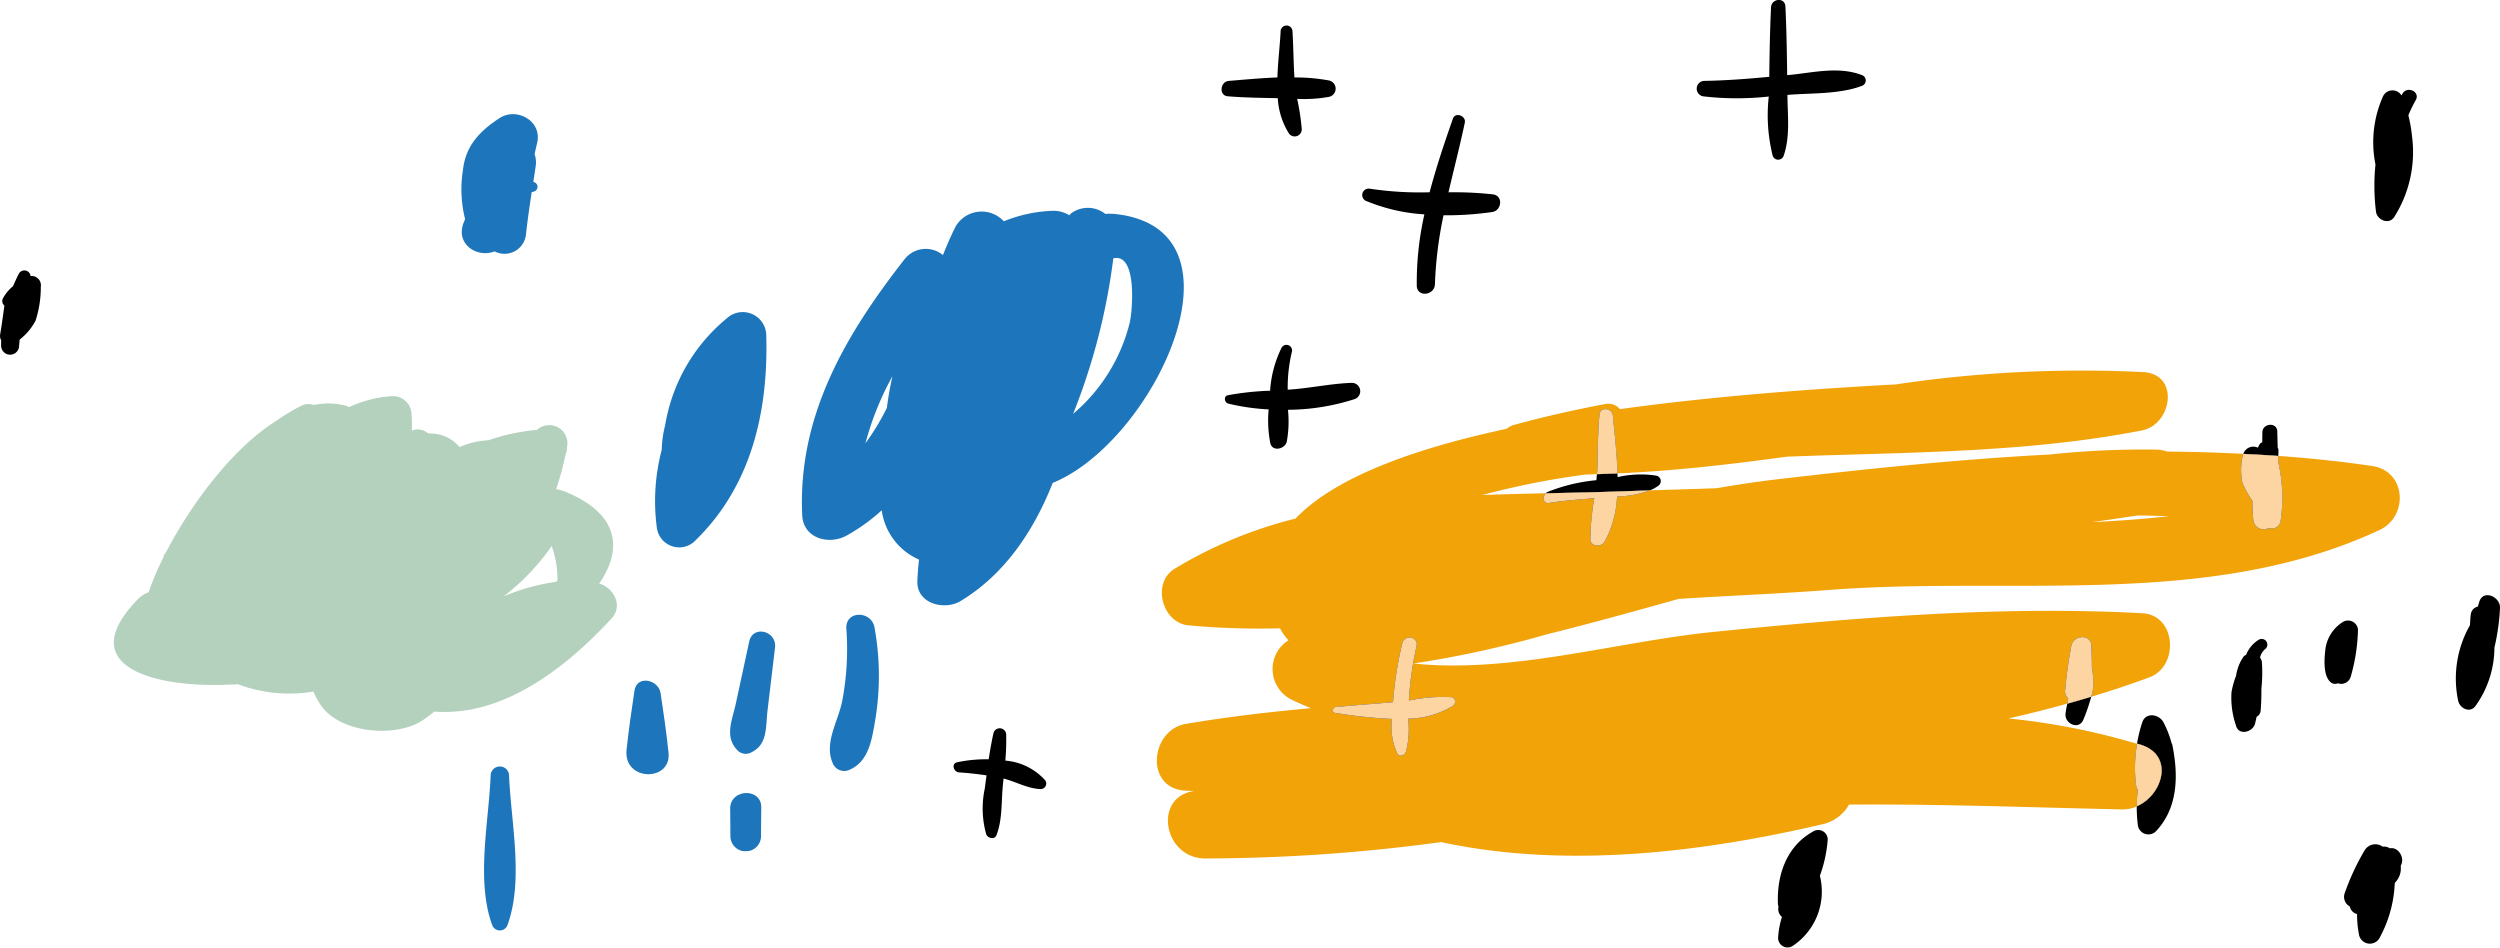 <svg xmlns="http://www.w3.org/2000/svg" width="252.9" height="95.85" viewBox="0 0 252.9 95.85">
  <g id="Group_237" data-name="Group 237" transform="translate(23045.397 3529.744)">
    <path id="Path_6607" data-name="Path 6607" d="M-501.089,369.257a.633.633,0,0,0-1.193-.225c-.215.415-.4.833-.583,1.25a4.116,4.116,0,0,0-1.028,1.248.584.584,0,0,0,.158.714c-.143.981-.267,1.964-.435,2.94a.878.878,0,0,0,.109.576c0,.217-.022.425,0,.647a.908.908,0,0,0,1.791.084c.039-.269.044-.541.081-.81a5.867,5.867,0,0,0,1.609-1.925,10.941,10.941,0,0,0,.526-3.422A.937.937,0,0,0-501.089,369.257Z" transform="translate(-22541.215 -3871.075)"/>
    <path id="Path_6610" data-name="Path 6610" d="M-450.427,392.8c2.313-3.355,2.187-6.99-3.43-9.3a4.821,4.821,0,0,0-.927-.257,27.262,27.262,0,0,0,.944-3.459,1.753,1.753,0,0,0,.158-.783c.007-.047.02-.1.027-.146a1.839,1.839,0,0,0-3.061-1.608,20.055,20.055,0,0,0-4.89,1.048,8.265,8.265,0,0,0-2.955.692,3.742,3.742,0,0,0-2.276-1.319c-.329-.059-.605-.044-.917-.082a1.57,1.57,0,0,0-1.623-.269,15,15,0,0,0-.037-1.794,1.883,1.883,0,0,0-2.011-1.687,11.962,11.962,0,0,0-4.272,1.1c-.178-.054-.326-.128-.516-.173a7.1,7.1,0,0,0-3.086-.037,1.655,1.655,0,0,0-1.243.069,21.641,21.641,0,0,0-2.55,1.539c-4.514,2.829-8.673,8.549-11.111,13.209-.084.141-.183.269-.264.413a1.6,1.6,0,0,0-.062.25A26.525,26.525,0,0,0-496,393.667a2.966,2.966,0,0,0-1.018.638c-6.928,7.012,1.888,9.209,10.039,8.668a14.69,14.69,0,0,0,7.647.744,8.18,8.18,0,0,0,.751,1.381c1.942,2.851,7.575,3.321,10.273,1.542a14.156,14.156,0,0,0,1.2-.9c6.955.553,13.372-4.443,17.973-9.461C-447.986,395.014-448.992,393.178-450.427,392.8Zm-4.334-.19a21.5,21.5,0,0,0-5.332,1.482,22.948,22.948,0,0,0,4.865-5.095,9.778,9.778,0,0,1,.583,3.481C-454.68,392.521-454.726,392.561-454.761,392.605Z" transform="translate(-22534.359 -3863.504)" fill="#b3d1bd"/>
    <path id="Path_6615" data-name="Path 6615" d="M-453.547,365.8c1.608.136,3.215.156,4.828.188l.237.01a7.462,7.462,0,0,0,1.129,3.568.716.716,0,0,0,1.295-.445,23.513,23.513,0,0,0-.462-3.059,13.979,13.979,0,0,0,3.133-.19.847.847,0,0,0,.091-1.67,18.841,18.841,0,0,0-3.5-.306c-.1-1.559-.106-3.125-.2-4.682a.6.6,0,0,0-1.2.059c-.072,1.391-.272,3.009-.326,4.623-1.692.064-3.387.225-4.929.351C-454.316,364.322-454.459,365.73-453.547,365.8Z" transform="translate(-22467.654 -3885.805)"/>
    <path id="Path_6616" data-name="Path 6616" d="M-448.058,370.989a18.19,18.19,0,0,0,5.945,1.379,31.4,31.4,0,0,0-.771,7.215c.025,1.206,1.811,1,1.838-.158a39.857,39.857,0,0,1,.87-6.963,32.868,32.868,0,0,0,4.917-.329c.976-.141,1.146-1.653.084-1.786a35.55,35.55,0,0,0-4.5-.21c.541-2.335,1.147-4.662,1.651-7.042.146-.692-.956-1.114-1.2-.415-.852,2.419-1.693,4.917-2.36,7.454a33.964,33.964,0,0,1-6.054-.363A.653.653,0,0,0-448.058,370.989Z" transform="translate(-22459.193 -3880.427)"/>
    <path id="Path_6617" data-name="Path 6617" d="M-441.233,375.574c-2.051.074-4.1.519-6.155.672-.1.007-.2.01-.292.017a15.508,15.508,0,0,1,.432-3.864.566.566,0,0,0-1.053-.376,11.528,11.528,0,0,0-1.159,4.326v.02a28.76,28.76,0,0,0-4.272.455c-.447.091-.361.741.03.842a21.484,21.484,0,0,0,4.094.591,12.2,12.2,0,0,0,.166,3.412c.21.907,1.482.61,1.665-.138a11.2,11.2,0,0,0,.121-3.234,22.369,22.369,0,0,0,6.775-1.09A.846.846,0,0,0-441.233,375.574Z" transform="translate(-22467.453 -3866.587)"/>
    <path id="Path_6618" data-name="Path 6618" d="M-435.78,377.68a17.554,17.554,0,0,0-4.994,1.211c-.054.022-.074.077-.116.114,1.651-.037,3.3-.072,4.922-.114,1.863-.049,3.738-.121,5.606-.18a4.232,4.232,0,0,0,.847-.469.568.568,0,0,0-.19-1.02,10.285,10.285,0,0,0-3.931.146c0-.124-.012-.25-.015-.373-.692.03-1.386.059-2.081.077C-435.748,377.272-435.761,377.475-435.78,377.68Z" transform="translate(-22448.125 -3858.847)"/>
    <path id="Path_6619" data-name="Path 6619" d="M-459.906,390.7a23.434,23.434,0,0,0,.084-2.671.654.654,0,0,0-1.287-.1c-.193.875-.346,1.754-.482,2.639a14.108,14.108,0,0,0-3.185.3c-.625.138-.363.986.18,1.023.941.062,1.865.166,2.787.3-.054.437-.121.872-.171,1.312a9.61,9.61,0,0,0,.141,4.652c.166.405.848.581,1.038.082.618-1.608.474-3.4.652-5.107.022-.208.039-.41.062-.618,1.28.331,2.453,1.033,3.785,1.07a.567.567,0,0,0,.445-.872A6.1,6.1,0,0,0-459.906,390.7Z" transform="translate(-22483.791 -3843.501)"/>
    <path id="Path_6620" data-name="Path 6620" d="M-434.091,367.353a29.538,29.538,0,0,0,6.656.022,16.9,16.9,0,0,0,.4,6,.588.588,0,0,0,1.124-.057c.638-1.912.39-3.929.366-5.93l0-.178c2.473-.2,5.248-.054,7.533-.914a.578.578,0,0,0,.082-1.055c-2.266-.919-4.756-.341-7.136-.077-.171.017-.339.03-.506.047-.03-2.318-.067-4.633-.18-6.948-.047-.959-1.411-.818-1.453.091-.114,2.342-.151,4.685-.18,7.027-2.2.208-4.391.376-6.609.413A.788.788,0,0,0-434.091,367.353Z" transform="translate(-22439.033 -3887.354)"/>
    <path id="Path_6621" data-name="Path 6621" d="M-419.615,387.891c-.069,1.013,1.384,1.633,1.811.556a19.148,19.148,0,0,0,.793-2.31c-.805.242-1.611.477-2.419.7A7.655,7.655,0,0,0-419.615,387.891Z" transform="translate(-22416.836 -3845.398)"/>
    <path id="Path_6622" data-name="Path 6622" d="M-408.787,377.491c0-.067-.054-.111-.072-.173-.012-.546-.032-1.087-.039-1.633-.012-.981-1.51-.865-1.512.1,0,.326-.01.652-.012.976-.081.062-.183.084-.242.178a4.22,4.22,0,0,0-.2.378,1.072,1.072,0,0,0-1.475.625c1.181.059,2.362.124,3.543.21C-408.789,377.931-408.775,377.716-408.787,377.491Z" transform="translate(-22406.127 -3861.774)"/>
    <path id="Path_6623" data-name="Path 6623" d="M-410.059,383.86a3.147,3.147,0,0,0-1.253,1.507c-.086.059-.19.087-.257.185a4.452,4.452,0,0,0-.759,1.935,8.319,8.319,0,0,0-.467,1.69,8.715,8.715,0,0,0,.455,3.353c.269,1.06,1.71.662,1.927-.193.062-.237.109-.47.163-.7a.742.742,0,0,0,.4-.566c.069-.759.082-1.52.082-2.281a15.7,15.7,0,0,0,.049-2.691.9.9,0,0,0-.188-.435,1.6,1.6,0,0,1,.484-.845A.574.574,0,0,0-410.059,383.86Z" transform="translate(-22406.865 -3848.875)"/>
    <path id="Path_6624" data-name="Path 6624" d="M-406.359,388.686a18.491,18.491,0,0,0,.731-4.773,1.013,1.013,0,0,0-1.594-.714,3.83,3.83,0,0,0-1.7,2.693c-.114.966-.262,2.73.556,3.383a.691.691,0,0,0,.707.084A1,1,0,0,0-406.359,388.686Z" transform="translate(-22401.236 -3849.983)"/>
    <path id="Path_6625" data-name="Path 6625" d="M-413.176,389.712a10.149,10.149,0,0,0-.818-2.105c-.422-.805-1.772-1.07-2.137-.025a13.463,13.463,0,0,0-.539,2.187c.121.03.242.059.361.1,3.466,1.085,2.234,5.112-.39,6.241a14.556,14.556,0,0,0,.111,1.89,1.077,1.077,0,0,0,1.9.553c2.211-2.4,2.2-5.715,1.571-8.744C-413.129,389.767-413.163,389.752-413.176,389.712Z" transform="translate(-22412.545 -3844.281)"/>
    <path id="Path_6626" data-name="Path 6626" d="M-404.036,361.676c-.035.059-.064.121-.1.18a1.063,1.063,0,0,0-1.878.109,11.394,11.394,0,0,0-.754,6.879,21.209,21.209,0,0,0,.054,4.781c.114.825,1.295,1.342,1.833.544a12.286,12.286,0,0,0,1.816-8.139c-.008-.121-.027-.245-.042-.366a15.339,15.339,0,0,0-.334-1.809,14.253,14.253,0,0,1,.749-1.529C-402.217,361.479-403.556,360.851-404.036,361.676Z" transform="translate(-22398.326 -3881.944)"/>
    <path id="Path_6627" data-name="Path 6627" d="M-401.265,382.656c-.049.161-.1.316-.143.477a.9.9,0,0,0-.709.761c-.062.38-.059.751-.091,1.124a10.893,10.893,0,0,0-1.193,7.632c.158.773,1.2,1.307,1.759.529a10.191,10.191,0,0,0,1.912-5.9,21.944,21.944,0,0,0,.563-4.02C-399.128,382.13-400.868,381.359-401.265,382.656Z" transform="translate(-22393.33 -3851.513)"/>
    <path id="Path_6628" data-name="Path 6628" d="M-403.582,392.587a1.026,1.026,0,0,0-.719-.168,1.268,1.268,0,0,0-1.836.381,24.364,24.364,0,0,0-2,4.3,1.1,1.1,0,0,0,.509,1.369.986.986,0,0,0,.734.766,10.551,10.551,0,0,0,.185,2.031,1.12,1.12,0,0,0,2.122.324,12.626,12.626,0,0,0,1.507-5.51,2.026,2.026,0,0,0,.6-1.7c.027-.087.069-.168.1-.257C-402.141,393.343-402.821,392.422-403.582,392.587Z" transform="translate(-22400.061 -3836.514)"/>
    <path id="Path_6629" data-name="Path 6629" d="M-427.849,391.752c-2.7,1.495-3.686,4.482-3.528,7.42,0,.052.042.069.049.116,0,.084-.02.163-.022.25a1.019,1.019,0,0,0,.373.84,8.513,8.513,0,0,0-.38,1.992.957.957,0,0,0,1.487.927,6.6,6.6,0,0,0,2.73-7.084,13.581,13.581,0,0,0,.783-3.531A.96.96,0,0,0-427.849,391.752Z" transform="translate(-22434.158 -3837.365)"/>
    <path id="Path_6630" data-name="Path 6630" d="M-357.772,414.707a14.618,14.618,0,0,1,.111-4.153c-.163-.042-.326-.084-.489-.131l.005-.015h-.057A69.647,69.647,0,0,0-370.677,408c2-.445,3.983-.949,5.965-1.5.037-.173.047-.353.091-.526a.935.935,0,0,1-.309-.885,45.084,45.084,0,0,1,.633-4.5c.257-1.055,2-1.154,2.021.067.01.717.064,1.441.044,2.159a8.1,8.1,0,0,1,.1,2.389c-.032.2-.109.4-.158.6,1.974-.6,3.941-1.24,5.9-1.974,3-1.124,2.71-6.291-.739-6.476-14.467-.776-28.938.447-43.336,1.888-9.8.981-20.4,4.228-30.391,3.2a107.668,107.668,0,0,0,13.488-2.95c4.452-1.109,8.892-2.342,13.335-3.585,5.265-.341,10.444-.536,15.237-.907,18.447-1.426,38.389,1.984,55.655-6.058,2.96-1.379,2.74-5.967-.739-6.481-3.155-.465-6.318-.791-9.481-1.02,0,.205.007.417-.005.62a16.384,16.384,0,0,1,.235,5.984.915.915,0,0,1-1.206.689,1.053,1.053,0,0,1-1.552-.768c-.069-.657-.1-1.314-.1-1.972a10.125,10.125,0,0,1-1.01-1.831,6.619,6.619,0,0,1,.047-2.819c.005-.044.037-.074.049-.114-2.562-.126-5.127-.212-7.692-.225a3.627,3.627,0,0,0-1.016-.2,89.151,89.151,0,0,0-10.874.494c-9.152.474-18.3,1.433-27.406,2.488-2.11.245-4.208.563-6.3.922-2.253.084-4.494.146-6.743.215a10.106,10.106,0,0,1-3.326.62,10.473,10.473,0,0,1-1.248,4.561c-.361.6-1.448.553-1.458-.279a26.928,26.928,0,0,1,.4-4.106c-1.53.128-3.071.232-4.578.479-.608.1-.692-.655-.316-.981-2.142.047-4.3.1-6.461.183a82.946,82.946,0,0,1,10.471-2.076c.383,0,.766-.032,1.149-.042.015-.153.035-.306.04-.46.057-1.868.042-3.731.227-5.591.079-.8,1.273-.638,1.347.1.168,1.69.417,3.783.467,5.878,5.74-.252,11.447-.912,17.147-1.693,12-.46,24.034-.346,35.893-2.651,3.076-.6,3.835-5.653.215-5.9a126.728,126.728,0,0,0-25.1,1.243c-8.665.467-18.553,1.2-27.908,2.5a1.538,1.538,0,0,0-1.51-.511c-3.088.586-6.142,1.265-9.176,2.1a2.072,2.072,0,0,0-.773.4c-9.471,2.031-17.372,4.919-21.358,9.083a43.965,43.965,0,0,0-12.238,5.083c-2.332,1.438-1.258,5.465,1.406,5.717a78.646,78.646,0,0,0,9.261.3,5.756,5.756,0,0,0,.855,1.213c-.091.067-.19.126-.282.193a3.452,3.452,0,0,0,.716,5.866c.613.294,1.231.558,1.853.806-4.237.38-8.455.88-12.646,1.586-3.635.613-4.178,6.478-.136,6.75.316.022.632.027.951.047-4.171.593-3.118,6.777,1.1,6.822a178.876,178.876,0,0,0,23.888-1.658c12.609,2.718,26.378,1.055,38.646-1.819a4.088,4.088,0,0,0,2.619-1.974c9.219-.067,18.452.289,27.629.489a3.5,3.5,0,0,0,1.478-.3,15.015,15.015,0,0,1,.1-1.678A1.174,1.174,0,0,1-357.772,414.707Zm.173-27.241c1.065.012,2.122.042,3.182.069-2.575.292-5.181.482-7.808.6C-360.678,387.928-359.138,387.7-357.6,387.466Zm-69.257,19.257a9.05,9.05,0,0,1-4.539,1.3,9.011,9.011,0,0,1-.225,3.36c-.121.351-.66.568-.88.156a6.6,6.6,0,0,1-.546-3.491,49.288,49.288,0,0,1-5.752-.615c-.358-.052-.25-.561.069-.593,1.932-.18,3.867-.319,5.8-.487a36.928,36.928,0,0,1,.941-5.969c.225-.919,1.66-.647,1.448.284a33.728,33.728,0,0,0-.781,5.515,16.739,16.739,0,0,1,4.309-.341C-426.572,405.9-426.535,406.506-426.856,406.724Z" transform="translate(-22471.553 -3865.065)" fill="#f1a307" style="mix-blend-mode: multiply;isolation: isolate"/>
    <path id="Path_6631" data-name="Path 6631" d="M-440.756,377.982c-.375.326-.291,1.082.316.981,1.507-.247,3.049-.351,4.578-.479a26.928,26.928,0,0,0-.4,4.106c.01.833,1.1.882,1.458.279a10.473,10.473,0,0,0,1.248-4.561,10.106,10.106,0,0,0,3.326-.62c-1.868.059-3.743.131-5.606.18C-437.459,377.91-439.105,377.945-440.756,377.982Z" transform="translate(-22448.26 -3857.825)"/>
    <path id="Path_6632" data-name="Path 6632" d="M-440.756,377.982c-.375.326-.291,1.082.316.981,1.507-.247,3.049-.351,4.578-.479a26.928,26.928,0,0,0-.4,4.106c.01.833,1.1.882,1.458.279a10.473,10.473,0,0,0,1.248-4.561,10.106,10.106,0,0,0,3.326-.62c-1.868.059-3.743.131-5.606.18C-437.459,377.91-439.105,377.945-440.756,377.982Z" transform="translate(-22448.26 -3857.825)" fill="#fcd5a2" style="mix-blend-mode: multiply;isolation: isolate"/>
    <path id="Path_6633" data-name="Path 6633" d="M-438.535,374.89c-.185,1.86-.17,3.724-.227,5.591,0,.153-.025.306-.04.46.694-.017,1.389-.047,2.081-.077-.049-2.1-.3-4.188-.467-5.878C-437.263,374.253-438.456,374.094-438.535,374.89Z" transform="translate(-22445.055 -3862.719)"/>
    <path id="Path_6634" data-name="Path 6634" d="M-438.535,374.89c-.185,1.86-.17,3.724-.227,5.591,0,.153-.025.306-.04.46.694-.017,1.389-.047,2.081-.077-.049-2.1-.3-4.188-.467-5.878C-437.263,374.253-438.456,374.094-438.535,374.89Z" transform="translate(-22445.055 -3862.719)" fill="#fcd5a2" style="mix-blend-mode: multiply;isolation: isolate"/>
    <path id="Path_6635" data-name="Path 6635" d="M-437.606,389.74a16.739,16.739,0,0,0-4.309.341,33.725,33.725,0,0,1,.781-5.515c.213-.931-1.223-1.2-1.448-.284a36.924,36.924,0,0,0-.941,5.969c-1.932.168-3.867.306-5.8.487-.319.032-.427.541-.069.593a49.29,49.29,0,0,0,5.752.615,6.6,6.6,0,0,0,.546,3.491c.22.413.759.2.88-.156a9.011,9.011,0,0,0,.225-3.36,9.05,9.05,0,0,0,4.539-1.3C-437.129,390.4-437.166,389.794-437.606,389.74Z" transform="translate(-22460.959 -3848.961)"/>
    <path id="Path_6636" data-name="Path 6636" d="M-437.606,389.74a16.739,16.739,0,0,0-4.309.341,33.725,33.725,0,0,1,.781-5.515c.213-.931-1.223-1.2-1.448-.284a36.924,36.924,0,0,0-.941,5.969c-1.932.168-3.867.306-5.8.487-.319.032-.427.541-.069.593a49.29,49.29,0,0,0,5.752.615,6.6,6.6,0,0,0,.546,3.491c.22.413.759.2.88-.156a9.011,9.011,0,0,0,.225-3.36,9.05,9.05,0,0,0,4.539-1.3C-437.129,390.4-437.166,389.794-437.606,389.74Z" transform="translate(-22460.959 -3848.961)" fill="#fcd5a2" style="mix-blend-mode: multiply;isolation: isolate"/>
    <path id="Path_6637" data-name="Path 6637" d="M-416.924,386.742c.02-.719-.035-1.443-.044-2.159-.02-1.221-1.764-1.122-2.021-.067a45.094,45.094,0,0,0-.633,4.5.935.935,0,0,0,.309.885c-.044.173-.054.353-.091.526.808-.222,1.613-.457,2.419-.7.049-.2.126-.393.158-.6A8.1,8.1,0,0,0-416.924,386.742Z" transform="translate(-22416.861 -3848.988)"/>
    <path id="Path_6638" data-name="Path 6638" d="M-416.924,386.742c.02-.719-.035-1.443-.044-2.159-.02-1.221-1.764-1.122-2.021-.067a45.094,45.094,0,0,0-.633,4.5.935.935,0,0,0,.309.885c-.044.173-.054.353-.091.526.808-.222,1.613-.457,2.419-.7.049-.2.126-.393.158-.6A8.1,8.1,0,0,0-416.924,386.742Z" transform="translate(-22416.861 -3848.988)" fill="#fcd5a2" style="mix-blend-mode: multiply;isolation: isolate"/>
    <path id="Path_6639" data-name="Path 6639" d="M-412.288,379.126a10.124,10.124,0,0,0,1.01,1.831c0,.657.032,1.315.1,1.972a1.053,1.053,0,0,0,1.552.768.915.915,0,0,0,1.206-.689,16.384,16.384,0,0,0-.235-5.984c.012-.2,0-.415.005-.62-1.181-.087-2.362-.151-3.543-.21-.012.04-.044.069-.049.114A6.618,6.618,0,0,0-412.288,379.126Z" transform="translate(-22406.27 -3860.024)"/>
    <path id="Path_6640" data-name="Path 6640" d="M-412.288,379.126a10.124,10.124,0,0,0,1.01,1.831c0,.657.032,1.315.1,1.972a1.053,1.053,0,0,0,1.552.768.915.915,0,0,0,1.206-.689,16.384,16.384,0,0,0-.235-5.984c.012-.2,0-.415.005-.62-1.181-.087-2.362-.151-3.543-.21-.012.04-.044.069-.049.114A6.618,6.618,0,0,0-412.288,379.126Z" transform="translate(-22406.27 -3860.024)" fill="#fcd5a2" style="mix-blend-mode: multiply;isolation: isolate"/>
    <path id="Path_6641" data-name="Path 6641" d="M-416.2,388.155c-.119-.037-.24-.067-.361-.1a14.619,14.619,0,0,0-.111,4.153,1.175,1.175,0,0,0,.183.507,15.007,15.007,0,0,0-.1,1.678C-413.968,393.268-412.735,389.24-416.2,388.155Z" transform="translate(-22412.652 -3842.571)"/>
    <path id="Path_6642" data-name="Path 6642" d="M-416.2,388.155c-.119-.037-.24-.067-.361-.1a14.619,14.619,0,0,0-.111,4.153,1.175,1.175,0,0,0,.183.507,15.007,15.007,0,0,0-.1,1.678C-413.968,393.268-412.735,389.24-416.2,388.155Z" transform="translate(-22412.652 -3842.571)" fill="#fcd5a2" style="mix-blend-mode: multiply;isolation: isolate"/>
    <path id="Path_6643" data-name="Path 6643" d="M-469.836,370.822a17.706,17.706,0,0,0-6.5,11,11.7,11.7,0,0,0-.358,2.538,20.315,20.315,0,0,0-.5,7.785,2.281,2.281,0,0,0,3.966,1.312c5.675-5.557,7.356-13.167,7.106-20.868A2.383,2.383,0,0,0-469.836,370.822Z" transform="translate(-22501.766 -3868.583)" fill="#1d75bb"/>
    <path id="Path_6644" data-name="Path 6644" d="M-439.747,366.738a6.167,6.167,0,0,0-.907,0,2.851,2.851,0,0,0-3.4-.1c-.089.074-.17.156-.259.232a3.007,3.007,0,0,0-1.609-.447,14.234,14.234,0,0,0-5,1.062,3.047,3.047,0,0,0-4.88.534c-.465.917-.882,1.888-1.277,2.881a2.726,2.726,0,0,0-3.857.388c-6.006,7.669-10.854,15.915-10.38,25.936.114,2.377,2.74,3.027,4.5,2.048a18.837,18.837,0,0,0,3.543-2.552,6.36,6.36,0,0,0,3.768,4.984c-.072.739-.143,1.478-.163,2.206-.057,2.286,2.76,2.955,4.354,2,4.376-2.634,7.365-6.96,9.337-11.961C-435.687,389.751-425.488,368.169-439.747,366.738Zm-23,19.613a24.4,24.4,0,0,1-2.174,3.59,29.734,29.734,0,0,1,2.733-6.79C-462.429,384.219-462.619,385.287-462.75,386.351Zm24.57-8.643a17.648,17.648,0,0,1-5.735,9.256,63.827,63.827,0,0,0,4.067-15.734C-437.4,370.664-437.909,376.547-438.18,377.708Z" transform="translate(-22492.928 -3874.842)" fill="#1d75bb"/>
    <path id="Path_6645" data-name="Path 6645" d="M-481.436,362.684c-1.984,1.295-3.43,2.787-3.7,5.231a12.423,12.423,0,0,0,.215,4.989c-.03.067-.049.136-.079.2-1.035,2.266,1.265,3.78,3.059,3.061a2.183,2.183,0,0,0,3.163-1.591c.161-1.473.371-2.938.593-4.4a2.2,2.2,0,0,0,.235-.062.5.5,0,0,0,0-.956l-.072-.02c.082-.529.161-1.057.242-1.586a2.5,2.5,0,0,0-.116-1.223c.091-.4.185-.793.274-1.193C-477.145,362.963-479.709,361.554-481.436,362.684Z" transform="translate(-22513.426 -3880.48)" fill="#1d75bb"/>
    <path id="Path_6646" data-name="Path 6646" d="M-477.72,386.49c-.3,2-.586,3.983-.8,5.989-.336,3.212,4.559,3.264,4.245.287-.21-2.016-.5-4.013-.8-6.016C-475.281,385.373-477.473,384.867-477.72,386.49Z" transform="translate(-22503.494 -3846.369)" fill="#1d75bb"/>
    <path id="Path_6647" data-name="Path 6647" d="M-472.36,384.483q-.675,3.135-1.352,6.268c-.373,1.727-1.2,3.4.227,4.788a1.168,1.168,0,0,0,1.379.128c1.638-.805,1.406-2.609,1.6-4.215l.758-6.365C-469.548,383.413-471.989,382.76-472.36,384.483Z" transform="translate(-22497.248 -3849.323)" fill="#1d75bb"/>
    <path id="Path_6648" data-name="Path 6648" d="M-468.538,384.2a28.049,28.049,0,0,1-.415,7.286c-.4,2.053-1.843,4.218-.986,6.251a1.257,1.257,0,0,0,1.826.672c1.949-.892,2.2-3.3,2.538-5.228a27.271,27.271,0,0,0-.109-9.083C-465.971,382.335-468.667,382.315-468.538,384.2Z" transform="translate(-22491.242 -3850.335)" fill="#1d75bb"/>
    <path id="Path_6649" data-name="Path 6649" d="M-474.287,391.663c.01.944.017,1.89.025,2.834a1.538,1.538,0,0,0,1.211,1.445,2.334,2.334,0,0,0,.808-.037,1.546,1.546,0,0,0,1.077-1.532q.011-1.42.025-2.839C-471.122,389.511-474.3,389.642-474.287,391.663Z" transform="translate(-22497.246 -3839.598)" fill="#1d75bb"/>
    <path id="Path_6650" data-name="Path 6650" d="M-483.7,389.908c-.185,4.709-1.487,10.592.148,15.1a.823.823,0,0,0,1.574-.027c1.633-4.549.329-10.363.141-15.1A.932.932,0,0,0-483.7,389.908Z" transform="translate(-22512.064 -3841.198)" fill="#1d75bb"/>
  </g>
</svg>
